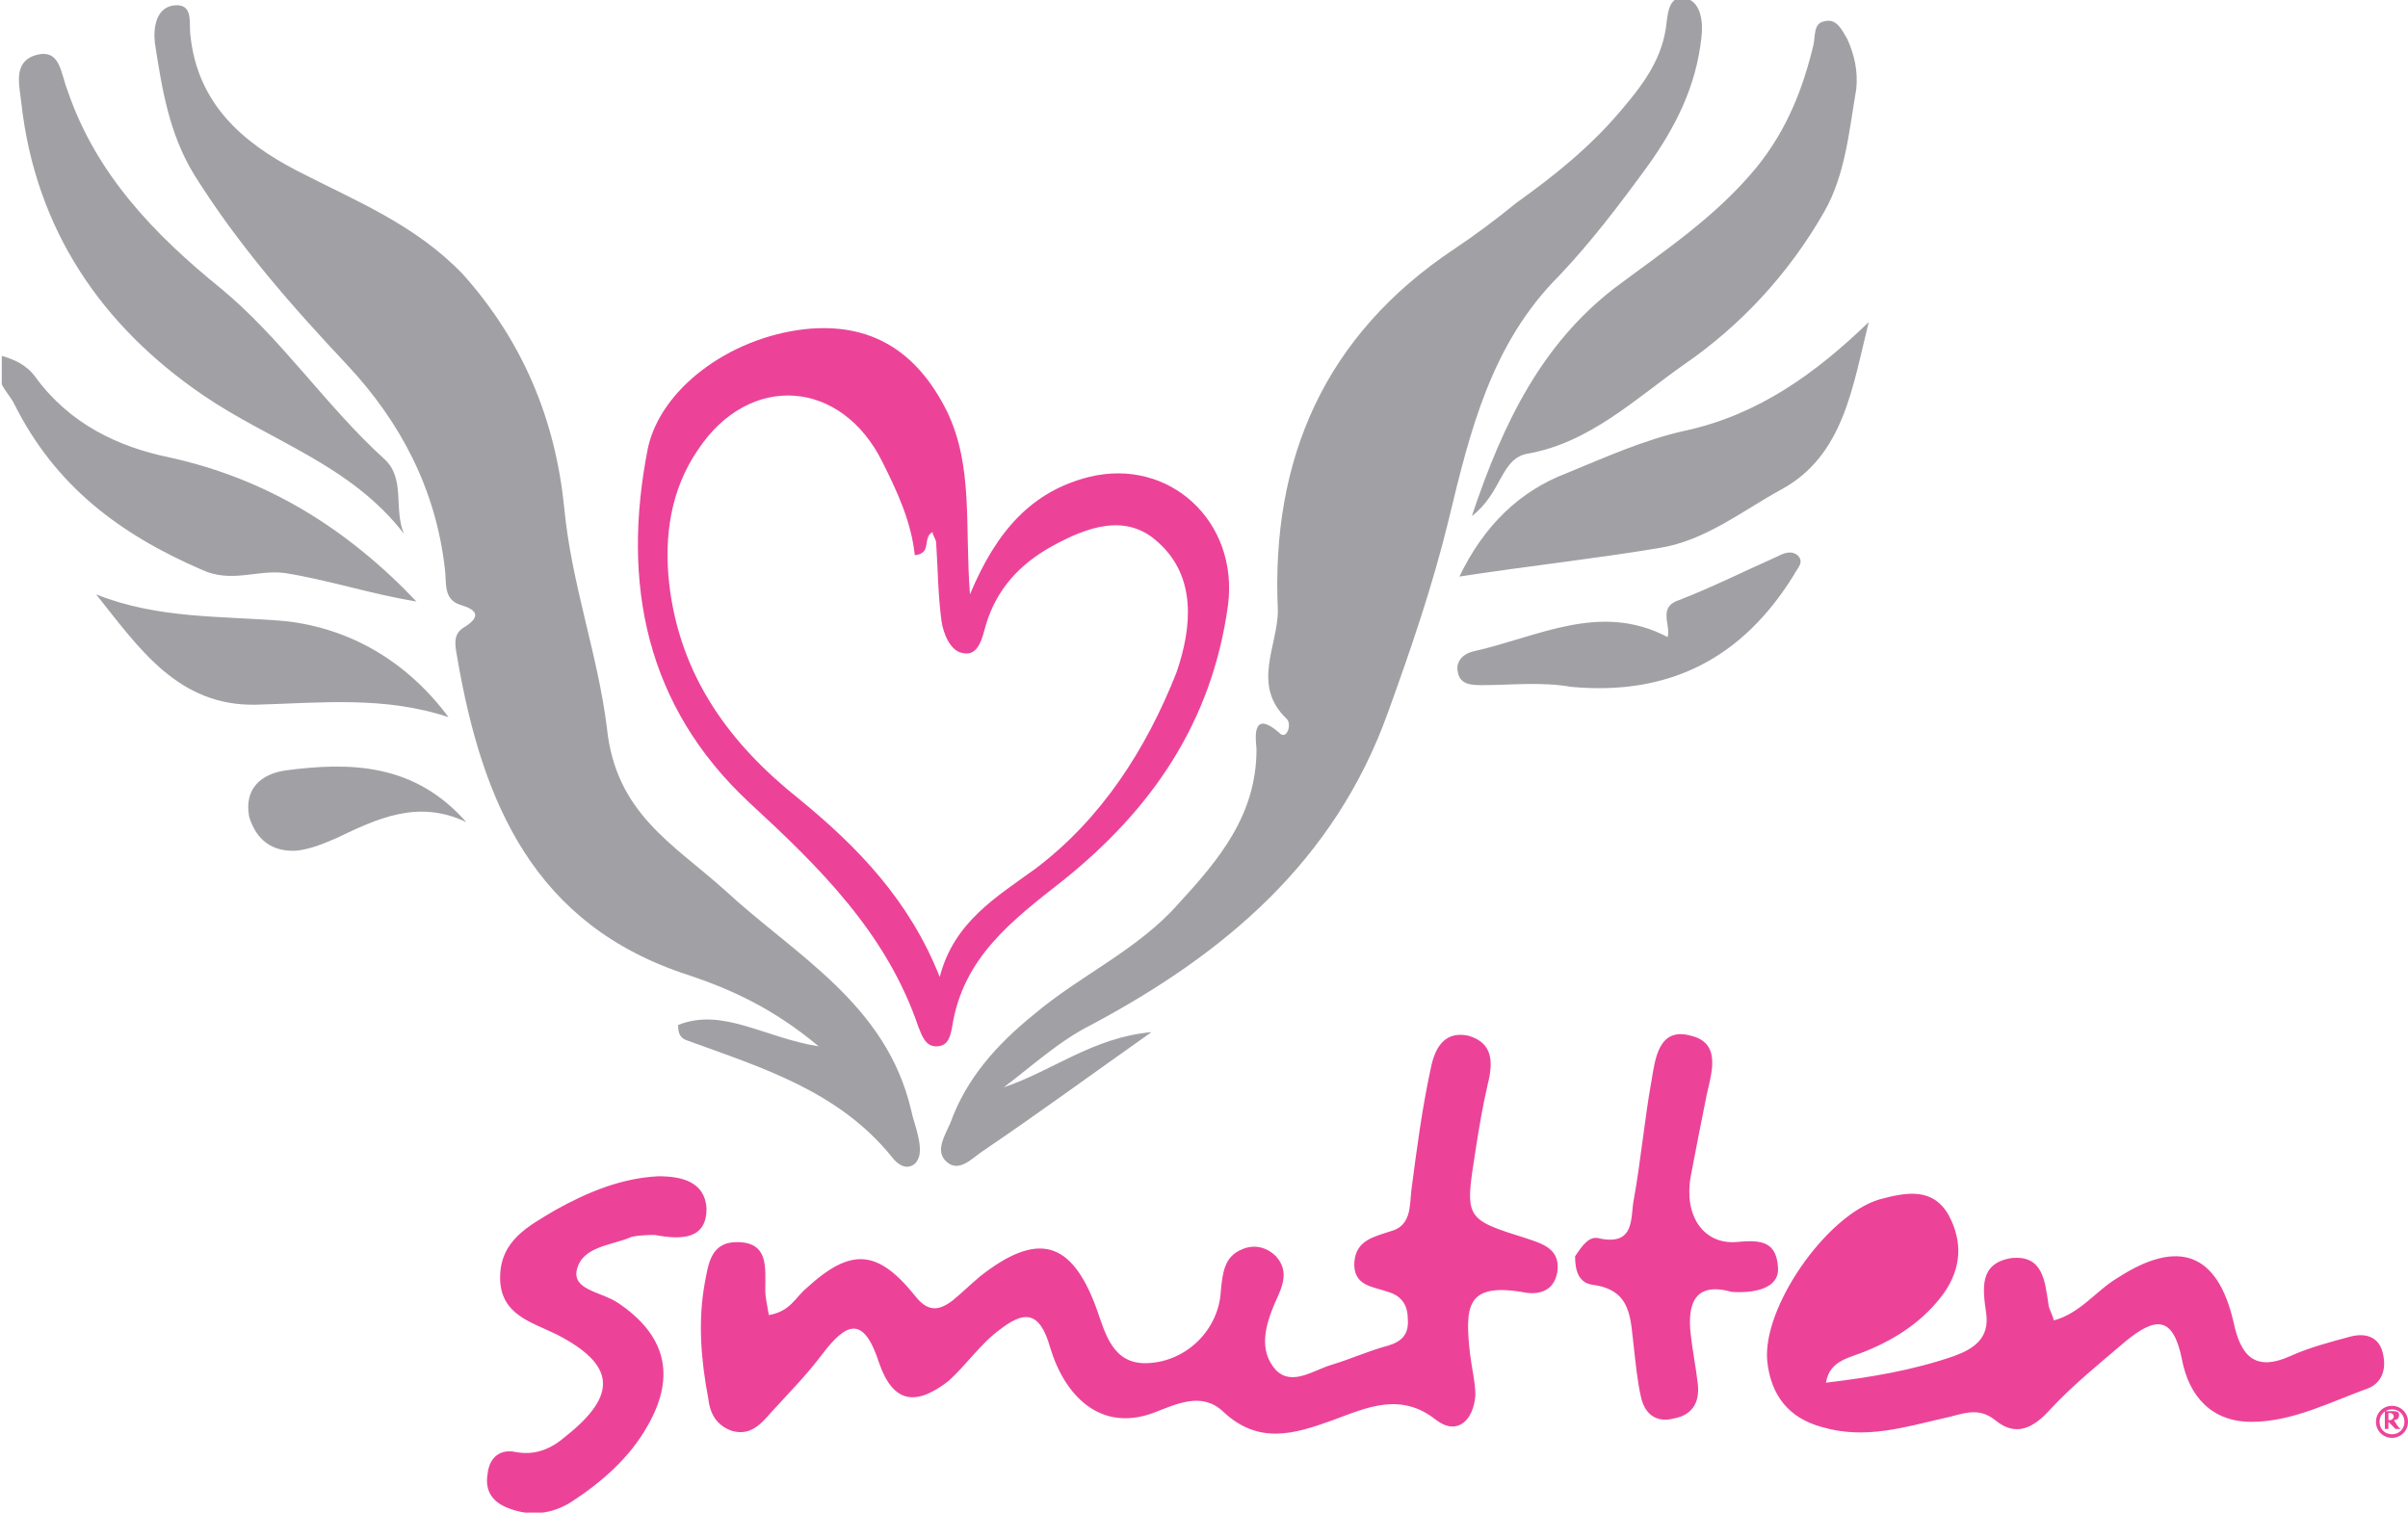 <svg xmlns="http://www.w3.org/2000/svg" viewBox="-41.5 0 135.3 85"><g fill="#EC4399"><path d="M91.6 78c-2.2.8-4.3 1.9-6.6 1.9-2.2 0-3.5-1.4-3.9-3.5-.5-2.5-1.5-2.4-3.2-1-1.4 1.2-2.9 2.4-4.2 3.8-.9 1-1.9 1.6-3.1.6-1-.8-1.9-.3-2.9-.1-2.2.5-4.4 1.2-6.8.5-1.9-.5-2.9-1.8-3.1-3.7-.3-3 3.3-8.2 6.3-9.1 1.5-.4 3-.7 3.9.9.8 1.5.7 3-.3 4.4-1.1 1.5-2.6 2.5-4.3 3.2-.9.4-2.1.5-2.3 1.8 2.5-.3 4.9-.7 7.2-1.5 1.1-.4 2-1 1.8-2.4-.2-1.4-.4-2.8 1.4-3.1 1.8-.2 1.9 1.3 2.1 2.6 0 .2.2.5.3.9 1.5-.4 2.4-1.7 3.6-2.4 3.4-2.2 5.6-1.4 6.5 2.5.4 1.9 1.2 2.8 3.2 1.9 1.1-.5 2.3-.8 3.4-1.1.8-.2 1.6 0 1.8 1 .2.9-.1 1.6-.8 1.9zM18.2 49.5c-2.8 2.2-5.6 4.3-6.2 8.2-.1.5-.2 1.1-.9 1.1-.6 0-.8-.6-1-1.1-1.8-5.3-5.6-9-9.5-12.6-5.8-5.4-7.2-12.3-5.7-19.9.7-3.3 4.5-6.2 8.8-6.7 3.7-.4 6.3 1.2 8 4.6 1.5 3.1 1 6.4 1.3 10.3 1.5-3.6 3.5-5.8 6.7-6.6 4.5-1.1 8.4 2.5 7.8 7.2-.9 6.6-4.3 11.5-9.3 15.5zm5.4-19c-1.8-1.7-4-.9-6 .2-1.8 1-3.1 2.4-3.7 4.4-.2.7-.4 1.8-1.3 1.6-.7-.1-1.1-1.1-1.2-1.8-.2-1.5-.2-2.9-.3-4.4 0-.2-.2-.4-.2-.6-.6.3 0 1.2-1 1.3-.2-1.9-1-3.6-1.8-5.2-2.3-4.7-7.5-5.1-10.4-.7-1.5 2.2-1.9 4.8-1.6 7.5.6 5.2 3.4 9 7.3 12.1 3.3 2.7 6.2 5.7 7.9 10 .8-3.1 3.2-4.5 5.4-6.1 3.7-2.8 6.2-6.7 7.9-11 .9-2.6 1.1-5.4-1-7.3zm-36.1 51.1c1.1.2 2-.2 2.8-.9 2.9-2.3 2.8-4-.5-5.7-1.4-.7-3.2-1.1-3.2-3.2s1.6-2.9 3.1-3.8c1.8-1 3.7-1.8 5.8-1.9 1.3 0 2.6.3 2.7 1.8 0 1.7-1.3 1.8-2.9 1.5-.3 0-.8 0-1.3.1-1.1.5-2.8.5-3.1 1.9-.2 1.1 1.4 1.2 2.3 1.8 2.7 1.8 3.3 4.1 1.7 6.9-1 1.8-2.6 3.2-4.3 4.3-1.1.7-2.3.8-3.4.4-.9-.3-1.5-.9-1.3-2 .1-.9.7-1.4 1.6-1.2zM-.1 69.8c1.8 0 1.6 1.4 1.6 2.7 0 .4.1.8.2 1.4 1.2-.2 1.5-1 2.1-1.5 2.5-2.3 4-2.2 6.1.4.7.9 1.3.9 2.1.3.5-.4 1-.9 1.6-1.4 3.2-2.5 5.1-2 6.5 1.8.5 1.4.9 3.2 2.9 3.1 2.2-.1 4-1.9 4.1-4.1.1-1 .2-1.9 1.2-2.3.7-.3 1.4-.1 1.9.4.8.9.3 1.8-.1 2.7-.5 1.2-.9 2.6.1 3.7.9.9 2.1 0 3.1-.3s1.9-.7 2.9-1c.8-.2 1.5-.5 1.4-1.6 0-.8-.4-1.3-1.1-1.5-.8-.3-2-.3-1.9-1.7.1-1.2 1.1-1.4 2-1.7 1.2-.3 1.1-1.4 1.2-2.3.3-2.3.6-4.6 1.1-6.9.2-1 .7-2.1 2.1-1.8 1.4.4 1.4 1.5 1.1 2.7-.3 1.3-.5 2.5-.7 3.8-.6 3.8-.6 3.8 2.9 4.9.9.3 1.9.6 1.7 1.9-.2 1.1-1.1 1.3-2 1.1-3.1-.5-3.2.8-2.9 3.5.1.8.3 1.6.3 2.3-.1 1.4-1 2.3-2.2 1.4-2-1.6-3.9-.7-5.8 0-2.2.8-4.2 1.4-6.2-.5-1.2-1.1-2.6-.4-3.9.1-3 1.1-5-1-5.8-3.7-.6-2.1-1.5-2-2.8-1-1.1.8-1.9 2-2.9 2.9-1.8 1.4-3.1 1.3-3.9-1-.9-2.8-1.9-2.2-3.2-.5-.9 1.2-1.9 2.2-2.9 3.3-.6.7-1.2 1.3-2.2 1-.8-.3-1.2-.9-1.3-1.8-.4-2.1-.6-4.3-.2-6.5.2-1 .3-2.3 1.8-2.3zm48.5-.2c2 .4 1.7-1.2 1.9-2.2.4-2.2.6-4.5 1-6.7.2-1.2.4-3 2.2-2.5 1.7.4 1.2 2 .9 3.3-.3 1.5-.6 3-.9 4.6-.4 2.2.7 3.8 2.5 3.7 1.2-.1 2.3-.2 2.4 1.4.1 1-.9 1.5-2.6 1.4-2.1-.6-2.5.7-2.3 2.4.1.9.3 1.9.4 2.8.1 1-.3 1.7-1.3 1.9-1.1.3-1.7-.3-1.9-1.2-.2-.9-.3-1.9-.4-2.8-.2-1.6-.1-3.2-2.3-3.5-.8-.1-1-.8-1-1.6.4-.6.8-1.2 1.4-1zM92.7 79.8h.1c.1 0 .2-.1.2-.2s-.1-.2-.2-.2h-.1v.4zm0 .1v.4h-.1-.1v-.6-.4h.4c.2 0 .4 0 .4.2s-.1.3-.3.3c.1.1.2.4.4.5H93.1l-.4-.4zm.2-.7c-.4 0-.7.3-.7.7 0 .4.3.7.7.7.4 0 .7-.3.7-.7 0-.4-.3-.7-.7-.7m0 1.6c-.5 0-.9-.4-.9-.9s.4-.9.9-.9.9.4.9.9-.4.9-.9.9"/></g><path fill="#A1A1A5" d="M51.7 30.8c-3.6.6-7.3 1-11.2 1.6 1.4-2.9 3.4-4.8 6-5.8 2.2-.9 4.4-1.9 6.7-2.4 4.1-.9 7.3-3.2 10.3-6.1-.9 3.6-1.4 7.5-4.9 9.4-2.2 1.2-4.3 2.9-6.9 3.3zM61 11.9c-2 3.5-4.7 6.4-7.9 8.6-2.7 1.9-5.3 4.4-8.8 5-1.5.3-1.4 2.2-3.1 3.5 1.8-5.4 4-9.7 8-12.8 2.8-2.1 5.7-4 8-6.8 1.7-2.1 2.6-4.4 3.2-6.9.1-.5 0-1.2.6-1.3.7-.2 1 .5 1.3 1 .4.9.6 1.8.5 2.8-.4 2.3-.6 4.8-1.8 6.9zm-9.9-2.6c-1.6 2.2-3.2 4.3-5 6.2-3.8 3.8-5 8.7-6.2 13.7-.9 3.7-2.1 7.2-3.4 10.8-3 8.4-9.2 13.6-16.7 17.6-1.8.9-3.3 2.3-4.9 3.5 2.7-.9 5-2.8 8.3-3.1-3.4 2.4-6.4 4.6-9.5 6.7-.6.4-1.3 1.2-2 .6s-.1-1.5.2-2.2c.9-2.5 2.6-4.4 4.7-6.1 2.6-2.2 5.8-3.6 8.1-6.2 2.3-2.5 4.4-5 4.4-8.7 0-.3-.4-2.4 1.3-.9.4.4.7-.5.4-.8-2-1.9-.5-4.1-.5-6.1-.4-8.6 2.7-15.5 9.9-20.3 1.2-.8 2.4-1.7 3.5-2.6 2.1-1.5 4.1-3.1 5.8-5.1 1.2-1.4 2.3-2.8 2.6-4.7.1-.7.1-1.9 1.1-1.7.9.2 1 1.4.9 2.2-.3 2.8-1.5 5.1-3 7.2zM9.7 62.4c.1.5.3 1 .4 1.5.1.5.2 1.1-.2 1.5-.5.4-1 0-1.3-.4-3-3.7-7.3-5-11.4-6.5-.3-.1-.6-.2-.6-.9 2.5-1 4.8.7 7.9 1.2-2.5-2.1-4.9-3.2-7.3-4-8.7-2.8-11.6-9.7-13-17.8-.1-.6-.3-1.3.3-1.7 1-.6.9-1-.1-1.3-1-.3-.8-1.2-.9-2-.5-4.5-2.5-8.3-5.5-11.5-3.1-3.3-6.1-6.7-8.6-10.7-1.4-2.3-1.8-4.8-2.2-7.4-.1-.9.1-2 1.1-2.1 1.1-.1.8 1 .9 1.7.4 3.8 2.9 6 6 7.6 3.3 1.7 6.6 3 9.3 5.8 3.4 3.8 5.2 8.2 5.7 13.1.4 4.3 1.9 8.3 2.4 12.4.5 4.8 3.7 6.5 6.6 9.1 4 3.7 9.1 6.4 10.5 12.4zm-29.6-36.6c1.2 1.1.5 2.8 1.1 4.2-3-3.9-7.5-5.2-11.3-7.8-5.7-3.9-9.4-9.3-10.2-16.4-.1-1-.5-2.3.8-2.7 1.4-.4 1.4 1 1.8 2 1.6 4.7 4.9 8.1 8.6 11.1 3.4 2.8 5.9 6.6 9.2 9.6zm-19.6-4.6c1.9 2.6 4.6 3.9 7.5 4.5 5.5 1.2 10 4 13.9 8.1-2.5-.4-4.9-1.2-7.4-1.6-1.6-.2-3 .6-4.7-.2-4.6-2-8.2-4.7-10.5-9.3-.2-.4-.5-.7-.7-1.1V20c.7.2 1.4.5 1.9 1.2zm23.2 19.1c-3.6-1.2-7.2-.8-10.8-.7-4.4.1-6.6-3.2-9-6.2 3.5 1.4 7.1 1.2 10.6 1.5 3.7.4 6.9 2.3 9.2 5.4zm-9.2 3c3.7-.5 7.3-.4 10.2 2.9-2.7-1.3-5-.2-7.3.9-.7.3-1.4.6-2.2.7-1.4.1-2.3-.6-2.7-1.9-.3-1.6.7-2.4 2-2.6zm67.3-4.8c-.6 0-1.3 0-1.4-.8-.1-.6.4-1 .9-1.1 3.6-.8 7.1-2.8 10.9-.8.2-.7-.6-1.7.7-2.1 1.8-.7 3.6-1.6 5.4-2.4.4-.2.8-.4 1.2-.1.4.4 0 .7-.2 1.1-2.9 4.7-7 6.8-12.5 6.3-1.7-.3-3.4-.1-5-.1z"/></svg>